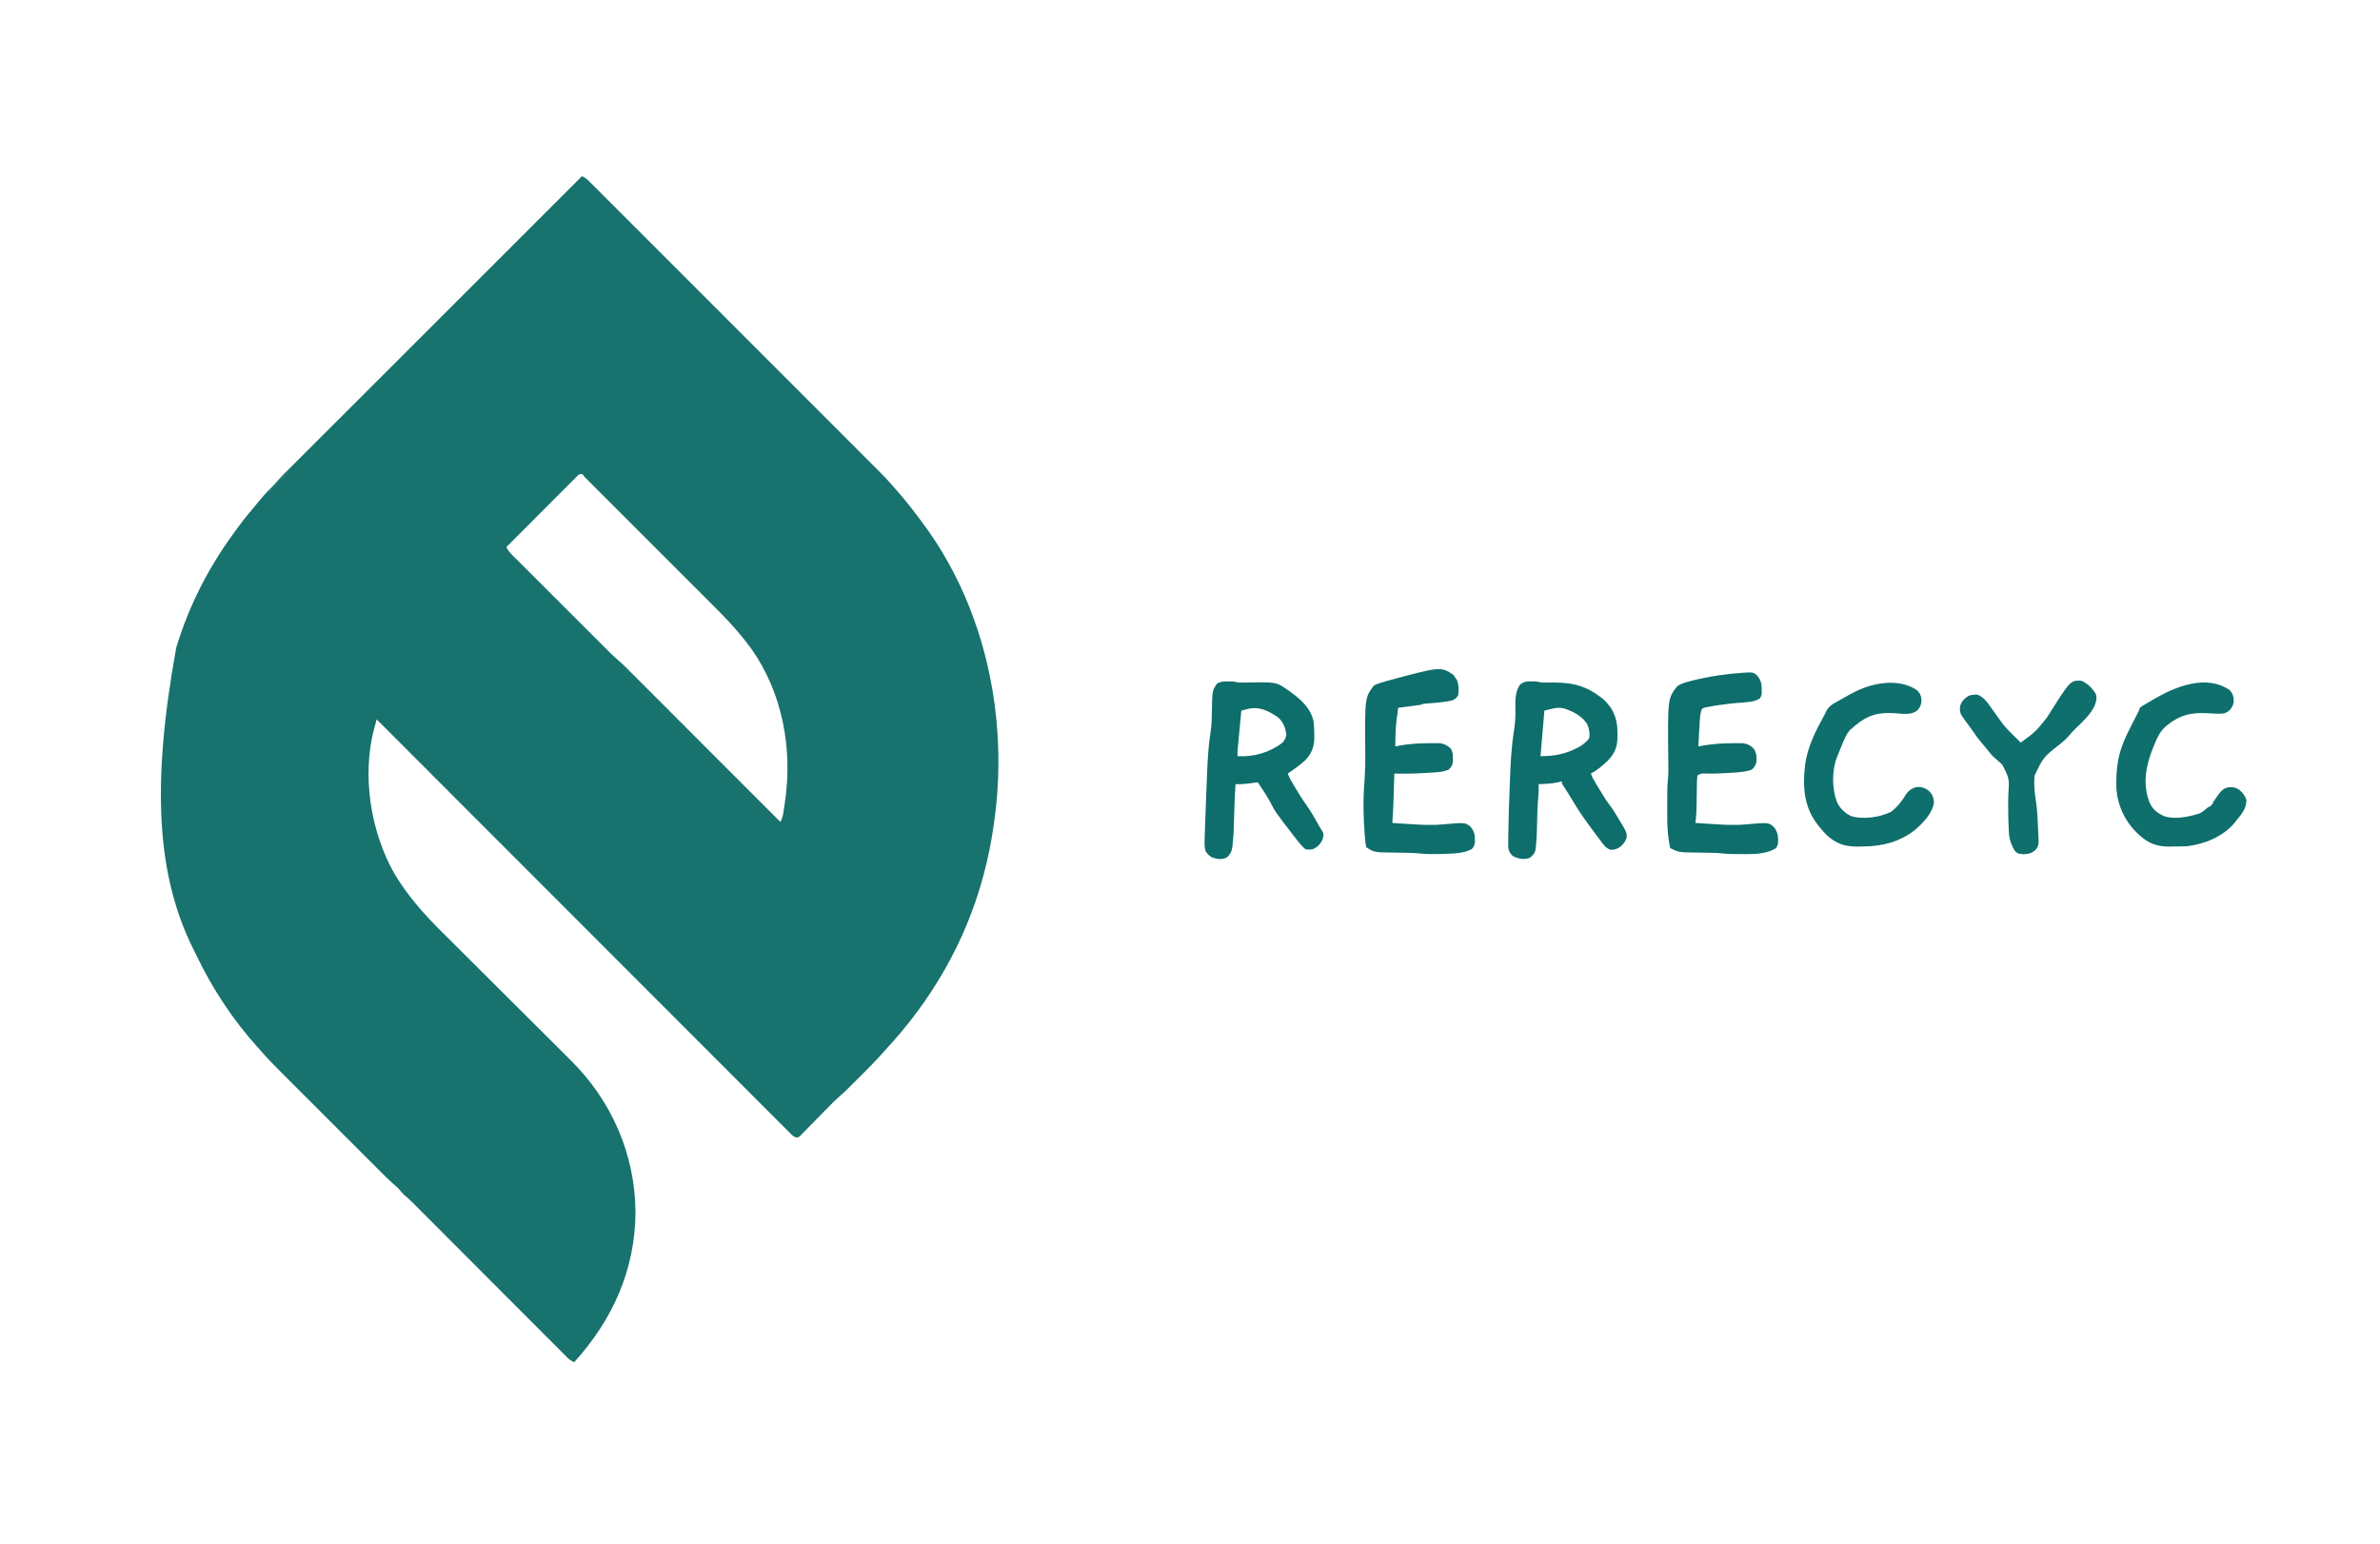 <?xml version="1.0" encoding="UTF-8"?>
<svg version="1.1" xmlns="http://www.w3.org/2000/svg" width="2458" height="1595">
<path d="M0 0 C3.851 1.576 6.452 4.173 9.33 7.081 C9.857 7.606 10.385 8.131 10.928 8.672 C12.704 10.441 14.472 12.217 16.241 13.993 C17.522 15.273 18.803 16.552 20.085 17.83 C23.612 21.351 27.134 24.879 30.655 28.408 C34.45 32.21 38.251 36.006 42.052 39.803 C49.5 47.246 56.943 54.695 64.384 62.145 C73.048 70.82 81.718 79.489 90.388 88.159 C105.86 103.63 121.327 119.106 136.791 134.585 C151.796 149.605 166.805 164.621 181.818 179.633 C182.742 180.557 183.666 181.481 184.618 182.433 C185.54 183.355 186.463 184.277 187.413 185.227 C204.498 202.312 221.581 219.4 238.661 236.49 C244.702 242.534 250.744 248.577 256.786 254.619 C264.154 261.987 271.519 269.357 278.882 276.73 C282.639 280.491 286.396 284.251 290.156 288.01 C293.599 291.452 297.04 294.897 300.48 298.343 C301.723 299.588 302.966 300.832 304.211 302.074 C310.353 308.209 316.389 314.368 322 321 C323.021 322.157 324.044 323.313 325.07 324.465 C332.604 333.002 339.656 341.822 346.465 350.946 C347.914 352.885 349.376 354.814 350.84 356.742 C391.926 411.275 416.765 476.627 426 544 C426.165 545.198 426.33 546.396 426.5 547.63 C431.493 585.991 431.378 626.691 426 665 C425.823 666.29 425.646 667.58 425.464 668.909 C423.011 686.512 419.609 703.832 415 721 C414.735 721.99 414.469 722.98 414.196 724 C395.881 791.336 360.966 851.331 313.532 902.324 C312.422 903.538 311.328 904.766 310.243 906.002 C303.365 913.804 296.025 921.127 288.661 928.469 C286.435 930.69 284.214 932.916 281.994 935.143 C280.558 936.578 279.121 938.014 277.684 939.449 C277.031 940.104 276.379 940.758 275.707 941.432 C272.589 944.534 269.43 947.528 266.093 950.394 C261.418 954.434 257.138 958.827 252.828 963.25 C251.096 965.01 249.363 966.769 247.629 968.527 C244.922 971.278 242.218 974.033 239.525 976.797 C236.908 979.48 234.276 982.148 231.641 984.812 C230.833 985.649 230.026 986.485 229.194 987.347 C228.439 988.105 227.685 988.863 226.907 989.645 C225.917 990.655 225.917 990.655 224.908 991.687 C223 993 223 993 221.085 992.763 C218.699 991.89 217.53 990.904 215.74 989.112 C215.113 988.492 214.486 987.872 213.84 987.233 C213.159 986.544 212.478 985.856 211.777 985.146 C211.044 984.417 210.312 983.688 209.558 982.937 C207.083 980.471 204.62 977.994 202.157 975.517 C200.376 973.738 198.595 971.959 196.813 970.181 C192.929 966.303 189.05 962.419 185.174 958.532 C179.412 952.752 173.641 946.98 167.868 941.21 C158.159 931.504 148.456 921.791 138.758 912.075 C129.152 902.451 119.543 892.831 109.93 883.215 C109.333 882.617 108.736 882.02 108.12 881.404 C105.087 878.37 102.054 875.336 99.021 872.302 C77.526 850.801 56.039 829.293 34.555 807.781 C13.681 786.88 -7.195 765.982 -28.077 745.088 C-29.042 744.122 -29.042 744.122 -30.026 743.137 C-36.488 736.672 -42.949 730.207 -49.41 723.742 C-62.574 710.571 -75.736 697.4 -88.899 684.228 C-89.504 683.623 -90.109 683.017 -90.733 682.393 C-131.162 641.936 -171.582 601.469 -212 561 C-212.647 563.39 -213.291 565.78 -213.935 568.171 C-214.117 568.842 -214.299 569.514 -214.486 570.205 C-227.502 618.696 -218.336 677.227 -193.588 720.467 C-180.239 742.946 -163.344 761.988 -144.849 780.33 C-143.259 781.915 -141.669 783.5 -140.08 785.086 C-136.683 788.473 -133.283 791.857 -129.881 795.239 C-124.49 800.598 -119.107 805.965 -113.726 811.334 C-106.172 818.868 -98.617 826.4 -91.058 833.928 C-90.341 834.642 -90.341 834.642 -89.61 835.37 C-84.28 840.679 -78.948 845.987 -73.616 851.294 C-71.682 853.22 -69.747 855.146 -67.812 857.072 C-67.334 857.547 -66.857 858.022 -66.365 858.512 C-58.371 866.469 -50.383 874.432 -42.399 882.4 C-37.061 887.726 -31.717 893.046 -26.367 898.36 C-23.029 901.678 -19.698 905.003 -16.368 908.329 C-14.835 909.858 -13.3 911.384 -11.762 912.907 C30.487 954.763 54.786 1009.808 55.312 1069.562 C55.097 1129.433 31.762 1181.121 -8 1225 C-10.784 1223.728 -12.832 1222.417 -14.993 1220.253 C-15.558 1219.692 -16.124 1219.13 -16.707 1218.551 C-17.318 1217.934 -17.93 1217.317 -18.56 1216.681 C-19.217 1216.025 -19.874 1215.37 -20.551 1214.694 C-22.757 1212.492 -24.956 1210.282 -27.154 1208.073 C-28.732 1206.494 -30.311 1204.916 -31.89 1203.338 C-36.182 1199.047 -40.467 1194.75 -44.752 1190.451 C-49.234 1185.956 -53.722 1181.467 -58.209 1176.977 C-65.747 1169.434 -73.282 1161.887 -80.814 1154.337 C-88.559 1146.574 -96.306 1138.812 -104.056 1131.054 C-104.771 1130.338 -104.771 1130.338 -105.501 1129.607 C-107.895 1127.21 -110.289 1124.814 -112.683 1122.418 C-129.195 1105.889 -145.702 1089.355 -162.205 1072.817 C-162.902 1072.119 -163.599 1071.42 -164.317 1070.701 C-165.598 1069.417 -166.879 1068.134 -168.159 1066.85 C-169.269 1065.738 -170.379 1064.626 -171.49 1063.514 C-172.924 1062.076 -174.355 1060.637 -175.787 1059.196 C-177.809 1057.19 -179.886 1055.335 -182.062 1053.5 C-185.103 1050.873 -187.489 1048.139 -190 1045 C-191.102 1044.019 -192.222 1043.057 -193.352 1042.108 C-199.304 1036.951 -204.803 1031.336 -210.364 1025.766 C-211.595 1024.536 -212.826 1023.307 -214.057 1022.078 C-217.382 1018.758 -220.703 1015.434 -224.024 1012.111 C-227.51 1008.622 -230.999 1005.135 -234.488 1001.648 C-240.344 995.793 -246.199 989.936 -252.052 984.078 C-258.805 977.32 -265.562 970.565 -272.321 963.811 C-278.139 957.998 -283.954 952.183 -289.769 946.366 C-293.235 942.899 -296.701 939.432 -300.17 935.967 C-303.431 932.708 -306.691 929.447 -309.948 926.183 C-311.139 924.991 -312.331 923.799 -313.524 922.609 C-319.563 916.58 -325.477 910.513 -331 904 C-332.454 902.392 -333.912 900.788 -335.375 899.188 C-360.609 871.117 -381.773 838.926 -398.078 804.905 C-398.99 803.021 -399.931 801.155 -400.879 799.289 C-438.682 723.616 -445.202 631.149 -419 487 C-418.726 486.099 -418.452 485.198 -418.169 484.269 C-405.81 444.231 -386.472 405.965 -362 372 C-361.424 371.194 -360.847 370.389 -360.253 369.559 C-353.67 360.384 -346.921 351.439 -339.512 342.914 C-337.102 340.119 -334.798 337.262 -332.5 334.375 C-328.558 329.521 -324.265 325.137 -319.773 320.801 C-317.769 318.777 -315.947 316.785 -314.115 314.621 C-308.829 308.559 -303.081 302.946 -297.389 297.269 C-296.104 295.984 -294.82 294.698 -293.535 293.412 C-290.019 289.894 -286.499 286.378 -282.979 282.863 C-279.179 279.067 -275.381 275.268 -271.583 271.469 C-265.007 264.892 -258.428 258.317 -251.849 251.743 C-242.337 242.239 -232.827 232.732 -223.318 223.224 C-207.889 207.797 -192.458 192.373 -177.026 176.95 C-162.037 161.97 -147.048 146.989 -132.062 132.007 C-131.138 131.083 -130.214 130.159 -129.261 129.207 C-124.625 124.572 -119.989 119.937 -115.353 115.303 C-76.905 76.865 -38.454 38.431 0 0 Z M-3.31 308.187 C-3.869 308.747 -4.429 309.308 -5.006 309.885 C-5.646 310.525 -6.287 311.164 -6.947 311.823 C-7.655 312.534 -8.362 313.244 -9.09 313.977 C-9.832 314.718 -10.573 315.459 -11.337 316.223 C-13.801 318.688 -16.262 321.156 -18.723 323.625 C-20.425 325.329 -22.127 327.033 -23.83 328.737 C-28.322 333.233 -32.811 337.731 -37.299 342.231 C-41.876 346.817 -46.454 351.401 -51.033 355.984 C-60.025 364.987 -69.014 373.992 -78 383 C-76.484 386.561 -74.402 388.847 -71.675 391.572 C-70.767 392.485 -69.859 393.397 -68.923 394.337 C-67.913 395.341 -66.904 396.345 -65.894 397.349 C-64.832 398.412 -63.771 399.475 -62.71 400.538 C-59.828 403.425 -56.94 406.306 -54.05 409.185 C-51.023 412.204 -48 415.229 -44.977 418.252 C-39.894 423.334 -34.808 428.412 -29.719 433.487 C-23.849 439.341 -17.984 445.201 -12.122 451.063 C-5.87 457.316 0.386 463.565 6.643 469.814 C8.439 471.607 10.234 473.401 12.029 475.196 C14.862 478.027 17.697 480.857 20.534 483.684 C21.57 484.717 22.605 485.751 23.639 486.785 C25.062 488.208 26.487 489.628 27.913 491.047 C28.707 491.839 29.501 492.631 30.319 493.448 C32.461 495.487 34.633 497.434 36.869 499.368 C40.802 502.786 44.513 506.376 48.188 510.068 C48.865 510.744 49.541 511.419 50.238 512.115 C52.482 514.358 54.723 516.604 56.963 518.849 C58.58 520.466 60.197 522.083 61.814 523.7 C66.187 528.073 70.558 532.449 74.928 536.826 C79.501 541.406 84.077 545.982 88.653 550.559 C96.327 558.237 104 565.916 111.672 573.596 C119.57 581.504 127.47 589.411 135.371 597.316 C135.859 597.804 136.347 598.292 136.849 598.795 C139.296 601.244 141.744 603.692 144.191 606.141 C164.464 626.424 184.733 646.711 205 667 C206.72 663.729 207.481 660.978 208.035 657.309 C208.205 656.198 208.374 655.088 208.549 653.943 C208.718 652.786 208.888 651.629 209.062 650.438 C209.236 649.308 209.409 648.178 209.588 647.014 C217.88 591.825 207.229 533.476 174.613 487.586 C172.461 484.678 170.257 481.827 168 479 C167.26 478.068 166.52 477.136 165.758 476.176 C156.26 464.394 145.828 453.682 135.133 443.003 C133.645 441.514 132.158 440.025 130.671 438.536 C126.659 434.52 122.644 430.507 118.629 426.495 C114.423 422.291 110.219 418.085 106.014 413.879 C98.965 406.828 91.914 399.779 84.862 392.731 C76.699 384.574 68.539 376.413 60.382 368.25 C53.374 361.237 46.364 354.226 39.352 347.217 C35.165 343.032 30.979 338.846 26.795 334.659 C22.871 330.732 18.944 326.807 15.015 322.884 C13.57 321.44 12.125 319.995 10.682 318.549 C8.721 316.586 6.757 314.625 4.792 312.665 C3.925 311.794 3.925 311.794 3.039 310.906 C0.172 307.144 0.172 307.144 -3.31 308.187 Z " fill="#18726D" transform="translate(601,182)"/>
<path d="M0 0 C1.115 0.006 2.23 0.013 3.379 0.02 C6.438 0.188 6.438 0.188 8.3 0.698 C10.843 1.28 13.092 1.249 15.699 1.18 C49.432 0.556 49.432 0.556 60.438 8.188 C61.851 9.166 61.851 9.166 63.293 10.164 C74.46 18.238 84.535 26.814 87.934 40.66 C88.609 45.386 88.764 50.043 88.812 54.812 C88.826 55.695 88.84 56.578 88.855 57.487 C88.783 67.475 86.214 74.289 79.332 81.547 C73.77 86.621 67.618 90.904 61.438 95.188 C63.03 99.642 65.294 103.486 67.75 107.5 C68.156 108.169 68.562 108.837 68.98 109.526 C70.129 111.416 71.283 113.302 72.438 115.188 C72.918 115.982 73.399 116.776 73.895 117.594 C75.986 121.006 78.211 124.261 80.562 127.5 C85.678 134.711 89.927 142.479 94.269 150.17 C95.224 151.818 96.252 153.422 97.301 155.012 C98.977 158.22 98.259 159.945 97.234 163.262 C95.267 168.015 92.126 171.163 87.438 173.188 C84.634 173.706 82.19 173.98 79.438 173.188 C74.987 169.353 71.509 164.637 67.938 160 C67.332 159.216 66.726 158.431 66.102 157.623 C48.259 134.397 48.259 134.397 43.047 124.133 C39.278 117.236 34.759 110.747 30.438 104.188 C28.827 104.404 28.827 104.404 27.184 104.625 C25.747 104.813 24.311 105 22.875 105.188 C22.171 105.283 21.466 105.378 20.74 105.477 C16.264 106.054 11.951 106.282 7.438 106.188 C6.835 115.414 6.407 124.633 6.166 133.876 C5.554 157.275 5.554 157.275 4.562 167.375 C4.496 168.115 4.43 168.856 4.362 169.619 C3.768 174.932 2.4 178.562 -1.75 182 C-6.947 184.194 -11.104 183.649 -16.312 182 C-19.784 180.064 -21.48 178.551 -23.562 175.188 C-24.606 171.299 -24.626 167.73 -24.49 163.72 C-24.449 162.429 -24.407 161.138 -24.365 159.808 C-24.314 158.398 -24.262 156.988 -24.211 155.578 C-24.161 154.102 -24.111 152.627 -24.062 151.151 C-23.931 147.271 -23.791 143.391 -23.648 139.512 C-23.565 137.252 -23.483 134.991 -23.402 132.731 C-23.111 124.679 -22.799 116.629 -22.462 108.579 C-22.307 104.866 -22.156 101.153 -22.016 97.439 C-21.43 82.02 -20.663 66.814 -18.209 51.556 C-17.248 45.453 -17.079 39.357 -17 33.188 C-16.616 9.29 -16.616 9.29 -11.562 2.188 C-7.749 0.009 -4.333 -0.055 0 0 Z M19.137 28.68 C18.066 28.959 16.996 29.239 15.893 29.527 C14.678 29.854 14.678 29.854 13.438 30.188 C12.865 36.238 12.296 42.289 11.729 48.339 C11.535 50.398 11.341 52.456 11.146 54.514 C10.867 57.473 10.589 60.432 10.312 63.391 C10.225 64.311 10.138 65.23 10.047 66.178 C9.967 67.039 9.887 67.899 9.805 68.786 C9.734 69.541 9.663 70.296 9.589 71.074 C9.443 73.107 9.438 75.149 9.438 77.188 C25.628 78.291 42.878 73.452 55.773 63.359 C58.38 60.643 59.394 58.453 60 54.75 C58.92 47.908 56.791 41.879 51.438 37.188 C41.189 30.071 31.551 25.395 19.137 28.68 Z " fill="#0E6E6B" transform="translate(1268.562,703.812)"/>
<path d="M0 0 C1.673 0.023 1.673 0.023 3.379 0.047 C6.438 0.25 6.438 0.25 8.3 0.763 C10.842 1.342 13.093 1.311 15.699 1.242 C38.131 0.828 53.362 2.416 71.438 16.25 C72.288 16.888 73.139 17.526 74.016 18.184 C76.586 20.377 78.49 22.599 80.5 25.312 C81.151 26.17 81.802 27.027 82.473 27.91 C87.558 36.555 89.07 44.494 88.875 54.438 C88.882 55.466 88.889 56.494 88.896 57.553 C88.811 67.799 86.263 74.13 79.191 81.645 C73.949 86.604 67.923 92.007 61.438 95.25 C62.911 99.316 64.889 102.78 67.188 106.438 C69.66 110.386 72.093 114.349 74.438 118.375 C76.44 121.744 78.612 124.832 81 127.938 C85.252 133.709 88.892 139.809 92.5 146 C93.097 146.995 93.694 147.99 94.309 149.014 C98.425 156.208 98.425 156.208 98.484 161.215 C97.492 164.093 96.675 165.846 94.625 168.062 C94.124 168.626 93.622 169.189 93.105 169.77 C89.758 172.741 86.163 174.102 81.621 173.91 C76.493 172.36 73.541 167.358 70.438 163.25 C69.903 162.547 69.368 161.845 68.817 161.121 C64.607 155.557 60.503 149.92 56.438 144.25 C55.988 143.626 55.539 143.003 55.076 142.36 C49.848 135.079 45.136 127.57 40.59 119.855 C38.071 115.596 35.376 111.455 32.652 107.324 C31.438 105.25 31.438 105.25 31.438 103.25 C30.262 103.559 29.086 103.869 27.875 104.188 C21.156 105.706 14.297 105.907 7.438 106.25 C7.449 106.844 7.461 107.439 7.473 108.051 C7.482 108.88 7.491 109.709 7.5 110.562 C7.512 111.363 7.523 112.164 7.535 112.988 C7.453 115.738 7.237 118.399 6.961 121.133 C6.339 127.659 6.199 134.179 6.05 140.731 C5.577 160.363 5.577 160.363 4.688 169.938 C4.638 170.63 4.588 171.322 4.537 172.035 C4.002 176.93 2.218 179.199 -1.562 182.25 C-8.012 184.4 -12.882 183.531 -18.801 180.613 C-21.915 178.203 -23.41 175.406 -23.923 171.517 C-23.915 170.522 -23.907 169.527 -23.899 168.502 C-23.896 167.356 -23.893 166.211 -23.89 165.03 C-23.87 163.784 -23.849 162.538 -23.828 161.254 C-23.817 159.936 -23.805 158.618 -23.793 157.261 C-23.636 142.155 -23.107 127.056 -22.5 111.964 C-22.373 108.778 -22.255 105.592 -22.146 102.406 C-21.547 84.971 -20.629 67.798 -17.907 50.549 C-16.775 43.372 -16.302 36.523 -16.493 29.268 C-16.7 20.78 -16.912 10.235 -11.562 3.25 C-7.723 0.22 -4.824 -0.112 0 0 Z M13.438 30.25 C12.117 45.76 10.797 61.27 9.438 77.25 C23.269 77.25 33.826 75.359 46.062 69.375 C46.713 69.06 47.364 68.745 48.034 68.42 C52.679 66.012 56.031 63.241 59.438 59.25 C60.885 54.489 59.589 48.742 57.664 44.227 C52.436 35.801 42.783 30.794 33.562 27.938 C25.976 26.268 21.859 28.307 13.438 30.25 Z " fill="#0E6E6B" transform="translate(1581.562,703.75)"/>
<path d="M0 0 C0.619 0.949 1.238 1.897 1.875 2.875 C2.473 3.721 3.071 4.566 3.688 5.438 C5.472 10.603 5.655 15.474 4.875 20.875 C2.908 24.047 1.584 25.341 -1.993 26.458 C-8.136 27.818 -14.233 28.454 -20.5 28.938 C-22.446 29.092 -24.391 29.249 -26.336 29.41 C-27.185 29.476 -28.033 29.542 -28.908 29.61 C-31.295 29.82 -31.295 29.82 -34.125 30.875 C-36.516 31.238 -38.913 31.567 -41.312 31.875 C-43.221 32.123 -43.221 32.123 -45.168 32.375 C-49.153 32.879 -53.139 33.378 -57.125 33.875 C-59.802 53.807 -59.802 53.807 -60.125 73.875 C-59.101 73.658 -58.078 73.442 -57.023 73.219 C-46.466 71.181 -36.048 70.543 -25.312 70.5 C-24.008 70.486 -22.703 70.473 -21.359 70.459 C-20.12 70.465 -18.882 70.471 -17.605 70.477 C-16.501 70.48 -15.396 70.483 -14.259 70.487 C-9.502 71.076 -6.218 72.826 -2.781 76.125 C-0.701 79.579 -0.59 81.863 -0.625 85.875 C-0.61 87.669 -0.61 87.669 -0.594 89.5 C-1.231 93.55 -2.098 95.124 -5.125 97.875 C-11.458 100.56 -18.456 100.553 -25.25 101 C-26.479 101.085 -27.709 101.17 -28.976 101.257 C-39.703 101.948 -50.38 102.084 -61.125 101.875 C-61.15 102.78 -61.175 103.686 -61.201 104.619 C-62.104 136.856 -62.104 136.856 -63.125 152.875 C-58.664 153.165 -54.202 153.45 -49.74 153.729 C-48.228 153.825 -46.716 153.922 -45.205 154.021 C-33.946 154.753 -22.697 155.473 -11.438 154.375 C12.209 152.326 12.209 152.326 17.375 156.625 C21.772 161.461 22.27 165.88 22.117 172.246 C21.805 175.634 21.26 177.413 18.875 179.875 C12.477 183.192 6.415 184.035 -0.688 184.438 C-1.42 184.479 -2.152 184.521 -2.907 184.564 C-8.771 184.866 -14.628 184.982 -20.5 185 C-21.295 185.005 -22.09 185.009 -22.908 185.014 C-26.996 185.003 -30.997 184.816 -35.062 184.391 C-40.039 183.9 -44.981 183.747 -49.977 183.664 C-50.767 183.65 -51.558 183.635 -52.373 183.621 C-55.662 183.563 -58.952 183.508 -62.242 183.474 C-82.067 183.247 -82.067 183.247 -90.125 177.875 C-90.682 175.232 -91.022 172.803 -91.25 170.125 C-91.326 169.296 -91.403 168.466 -91.481 167.612 C-93.084 148.694 -93.457 129.996 -92.038 111.065 C-91.262 100.705 -91.024 90.45 -91.125 80.062 C-91.581 23.31 -91.581 23.31 -82.125 10.875 C-78.596 9.053 -74.938 7.955 -71.125 6.875 C-70.179 6.604 -69.233 6.333 -68.259 6.054 C-13.034 -8.863 -13.034 -8.863 0 0 Z " fill="#0E6E6B" transform="translate(1501.125,697.125)"/>
<path d="M0 0 C9.732 -0.585 9.732 -0.585 13.559 1.79 C18.223 6.47 19.333 10.759 19.34 17.267 C19.359 18.465 19.379 19.664 19.398 20.899 C18.902 24.142 18.902 24.142 17.5 26.446 C11.094 30.627 2.413 30.487 -5.035 31.079 C-12.222 31.709 -19.345 32.519 -26.473 33.642 C-27.621 33.819 -27.621 33.819 -28.793 34.001 C-30.903 34.345 -32.999 34.734 -35.098 35.142 C-36.389 35.379 -37.681 35.616 -39.012 35.86 C-42.308 36.814 -42.308 36.814 -43.251 39.734 C-44.183 43.484 -44.545 47.104 -44.73 50.946 C-44.772 51.67 -44.814 52.394 -44.856 53.14 C-44.986 55.432 -45.105 57.724 -45.223 60.017 C-45.309 61.579 -45.396 63.142 -45.484 64.704 C-45.697 68.516 -45.9 72.329 -46.098 76.142 C-44.99 75.925 -43.883 75.708 -42.742 75.485 C-32.057 73.56 -21.582 72.816 -10.723 72.767 C-9.469 72.753 -8.216 72.74 -6.925 72.726 C-5.737 72.731 -4.549 72.737 -3.324 72.743 C-2.268 72.747 -1.212 72.75 -0.124 72.753 C4.657 73.367 7.915 75.101 11.215 78.579 C14.171 83.067 14.184 86.789 13.902 92.142 C12.89 95.569 11.824 98.026 8.902 100.142 C2.297 102.545 -4.44 102.812 -11.41 103.267 C-12.65 103.353 -13.889 103.439 -15.166 103.528 C-23.073 104.046 -30.933 104.334 -38.855 104.068 C-42.559 103.973 -43.908 104.015 -47.098 106.142 C-47.424 109 -47.563 111.653 -47.574 114.517 C-47.598 115.775 -47.598 115.775 -47.621 117.059 C-47.669 119.753 -47.697 122.447 -47.723 125.142 C-47.771 128.663 -47.828 132.183 -47.887 135.704 C-47.9 136.543 -47.912 137.381 -47.926 138.246 C-48.028 143.926 -48.381 149.501 -49.098 155.142 C-44.636 155.432 -40.175 155.716 -35.713 155.996 C-34.201 156.092 -32.689 156.189 -31.177 156.287 C-19.918 157.02 -8.67 157.74 2.59 156.642 C26.237 154.592 26.237 154.592 31.402 158.892 C35.955 163.899 36.418 168.688 36.266 175.29 C35.902 178.142 35.902 178.142 34.027 181.204 C22.204 188.535 6.91 187.202 -6.535 187.267 C-7.339 187.271 -8.142 187.276 -8.97 187.281 C-12.867 187.27 -16.668 187.111 -20.539 186.657 C-25.302 186.136 -30.031 186.01 -34.816 185.931 C-35.606 185.916 -36.395 185.902 -37.208 185.887 C-40.5 185.83 -43.792 185.775 -47.084 185.74 C-66.342 185.519 -66.342 185.519 -75.098 181.142 C-75.695 178.806 -75.695 178.806 -76.16 175.767 C-76.316 174.789 -76.472 173.812 -76.633 172.806 C-76.786 171.597 -76.94 170.387 -77.098 169.142 C-77.189 168.439 -77.28 167.736 -77.374 167.012 C-78.372 158.023 -78.248 149.003 -78.228 139.972 C-78.223 137.148 -78.228 134.325 -78.234 131.501 C-78.237 123.57 -78.183 115.758 -77.312 107.867 C-76.872 102.264 -77.073 96.626 -77.137 91.01 C-77.793 26.697 -77.793 26.697 -68.098 14.142 C-63.978 11.063 -59.503 9.942 -54.598 8.704 C-53.767 8.492 -52.936 8.279 -52.08 8.06 C-34.857 3.759 -17.701 1.195 0 0 Z " fill="#0D6E6B" transform="translate(1800.098,694.858)"/>
<path d="M0 0 C3.25 3.626 4 7.197 4 12 C3.042 16.531 1.571 19.059 -2 22 C-5.158 23.912 -7.453 24.245 -11.125 24.188 C-12.177 24.173 -13.229 24.159 -14.312 24.145 C-17.03 24.038 -19.726 23.891 -22.438 23.699 C-39.995 22.459 -52.736 25.758 -66.478 37.412 C-72.235 42.689 -75.107 48.768 -78 56 C-78.704 57.698 -78.704 57.698 -79.422 59.43 C-86.744 77.736 -90.375 96.438 -83.125 115.562 C-79.723 123.134 -75.373 126.469 -68 130 C-56.861 133.713 -41.86 130.656 -31 127 C-28.471 125.638 -26.545 124.333 -24.473 122.367 C-23 121 -23 121 -20.934 120.07 C-18.469 118.706 -18.138 117.549 -17 115 C-15.742 113.123 -14.447 111.27 -13.125 109.438 C-12.447 108.487 -11.769 107.537 -11.07 106.559 C-7.987 102.748 -5.55 100.695 -0.625 100.125 C3.774 99.794 6.324 100.386 10 103 C13.481 106.17 15.661 108.903 17.062 113.438 C16.911 122.093 12.375 127.564 7 134 C6.258 134.99 5.515 135.98 4.75 137 C-7.321 151.155 -25.846 158.762 -44 161 C-48.748 161.256 -53.495 161.276 -58.25 161.312 C-59.509 161.342 -60.769 161.371 -62.066 161.4 C-74.71 161.486 -83.591 158.441 -93 150 C-93.605 149.465 -94.209 148.93 -94.832 148.379 C-108.403 135.605 -116.426 118.661 -117.281 100.078 C-117.509 91.519 -117.152 83.086 -115.812 74.625 C-115.712 73.974 -115.611 73.322 -115.507 72.651 C-113.062 59.259 -107.458 47.226 -101.25 35.25 C-100.221 33.243 -99.196 31.235 -98.172 29.225 C-97.257 27.433 -96.334 25.645 -95.411 23.856 C-93.934 21.031 -93.934 21.031 -93 18 C-90.662 16.302 -90.662 16.302 -87.559 14.453 C-86.727 13.955 -86.727 13.955 -85.878 13.446 C-84.071 12.369 -82.255 11.308 -80.438 10.25 C-79.822 9.889 -79.206 9.529 -78.572 9.157 C-56.141 -3.957 -24.317 -16.994 0 0 Z " fill="#0F6F6C" transform="translate(2303,713)"/>
<path d="M0 0 C3.219 3.373 4.24 5.945 4.5 10.5 C4.274 14.974 3.051 17.628 0 21 C-6.443 25.833 -14.83 24.232 -22.43 23.695 C-39.804 22.484 -50.809 25.268 -64.457 36.719 C-65.296 37.472 -66.135 38.224 -67 39 C-67.828 39.692 -68.655 40.384 -69.508 41.098 C-73.089 45.268 -74.953 49.896 -77.062 54.938 C-77.499 55.974 -77.936 57.011 -78.386 58.08 C-79.616 61.044 -80.816 64.017 -82 67 C-82.279 67.694 -82.557 68.388 -82.844 69.103 C-88.183 82.887 -88.076 101.133 -83 115 C-79.816 121.9 -75.317 126.251 -68.562 129.812 C-56.401 133.805 -38.455 131.256 -27.074 125.527 C-20.436 120.677 -15.162 113.648 -11 106.625 C-8.234 102.994 -5.376 101.26 -1 100 C4.165 99.476 7.885 100.504 11.938 103.75 C15.636 107.354 16.793 110.176 17.375 115.312 C16.218 126.686 6.3 136.776 -2 144 C-17.623 156.428 -35.973 161.178 -55.666 161.295 C-57.665 161.312 -59.664 161.356 -61.662 161.4 C-75.141 161.488 -84.165 158.21 -94 149 C-96.522 146.462 -98.788 143.81 -101 141 C-101.67 140.166 -102.341 139.332 -103.031 138.473 C-117.183 120.07 -118.44 98.865 -115.688 76.633 C-113.141 58.3 -104.974 42.123 -96.13 26.108 C-94.997 24.062 -94.997 24.062 -94.17 22.107 C-91.355 16.09 -86.263 13.631 -80.625 10.5 C-79.639 9.937 -78.652 9.374 -77.636 8.793 C-74.77 7.171 -71.891 5.578 -69 4 C-68.262 3.596 -67.523 3.192 -66.763 2.776 C-47.593 -7.572 -19.361 -13.378 0 0 Z " fill="#0F6F6C" transform="translate(1980,713)"/>
<path d="M0 0 C5.936 2.109 11.301 7.787 14.703 13.023 C16.733 17.793 15.277 21.913 13.449 26.531 C8.899 35.473 1.819 41.942 -5.348 48.809 C-7.935 51.29 -10.303 53.8 -12.57 56.574 C-15.371 59.87 -18.441 62.574 -21.763 65.318 C-39.166 78.92 -39.166 78.92 -48.286 98.098 C-49.146 107.76 -48.009 117.346 -46.504 126.887 C-45.408 134.953 -45.036 143.061 -44.727 151.19 C-44.661 152.785 -44.585 154.38 -44.499 155.975 C-44.374 158.303 -44.283 160.631 -44.199 162.961 C-44.155 163.667 -44.11 164.374 -44.064 165.101 C-43.966 168.956 -44.475 171.334 -46.847 174.296 C-50.751 178.103 -54.256 178.95 -59.566 179.199 C-65.403 178.736 -65.403 178.736 -68.504 175.887 C-72.457 169.436 -74.486 163.518 -74.82 155.965 C-74.883 154.564 -74.883 154.564 -74.947 153.136 C-74.987 152.146 -75.026 151.156 -75.066 150.137 C-75.11 149.103 -75.153 148.07 -75.197 147.005 C-75.424 141.21 -75.545 135.436 -75.504 129.637 C-75.508 128.986 -75.513 128.336 -75.518 127.665 C-75.539 124.365 -75.514 121.088 -75.356 117.791 C-74.229 101.151 -74.229 101.151 -81.484 86.859 C-84.113 84.292 -86.829 81.868 -89.648 79.512 C-92.315 77.176 -94.378 74.614 -96.566 71.824 C-98.867 68.934 -101.178 66.088 -103.629 63.324 C-106.493 60.008 -108.951 56.465 -111.43 52.855 C-114.492 48.473 -117.677 44.183 -120.86 39.889 C-124.653 34.752 -125.914 32.552 -125.145 26.277 C-123.892 21.604 -120.67 18.189 -116.574 15.727 C-114.339 14.82 -112.599 14.489 -110.191 14.387 C-109.473 14.335 -108.755 14.284 -108.016 14.23 C-100.431 16.212 -95.719 24.236 -91.441 30.262 C-90.263 31.895 -89.085 33.528 -87.906 35.16 C-86.274 37.426 -84.642 39.692 -83.029 41.972 C-79.194 47.276 -74.807 51.819 -70.129 56.387 C-69.393 57.114 -68.657 57.841 -67.898 58.59 C-66.105 60.36 -64.307 62.126 -62.504 63.887 C-47.223 52.663 -47.223 52.663 -35.445 37.98 C-11.291 -0.511 -11.291 -0.511 0 0 Z " fill="#0F6F6C" transform="translate(2149.504,703.113)"/>
<path d="M0 0 C0.99 0.33 1.98 0.66 3 1 C-3.93 7.93 -10.86 14.86 -18 22 C-18.66 21.67 -19.32 21.34 -20 21 C-19.256 20.273 -19.256 20.273 -18.496 19.531 C-14.348 15.438 -10.408 11.25 -6.609 6.832 C-4.508 4.439 -2.286 2.216 0 0 Z " fill="#227974" transform="translate(296,487)"/>
</svg>
